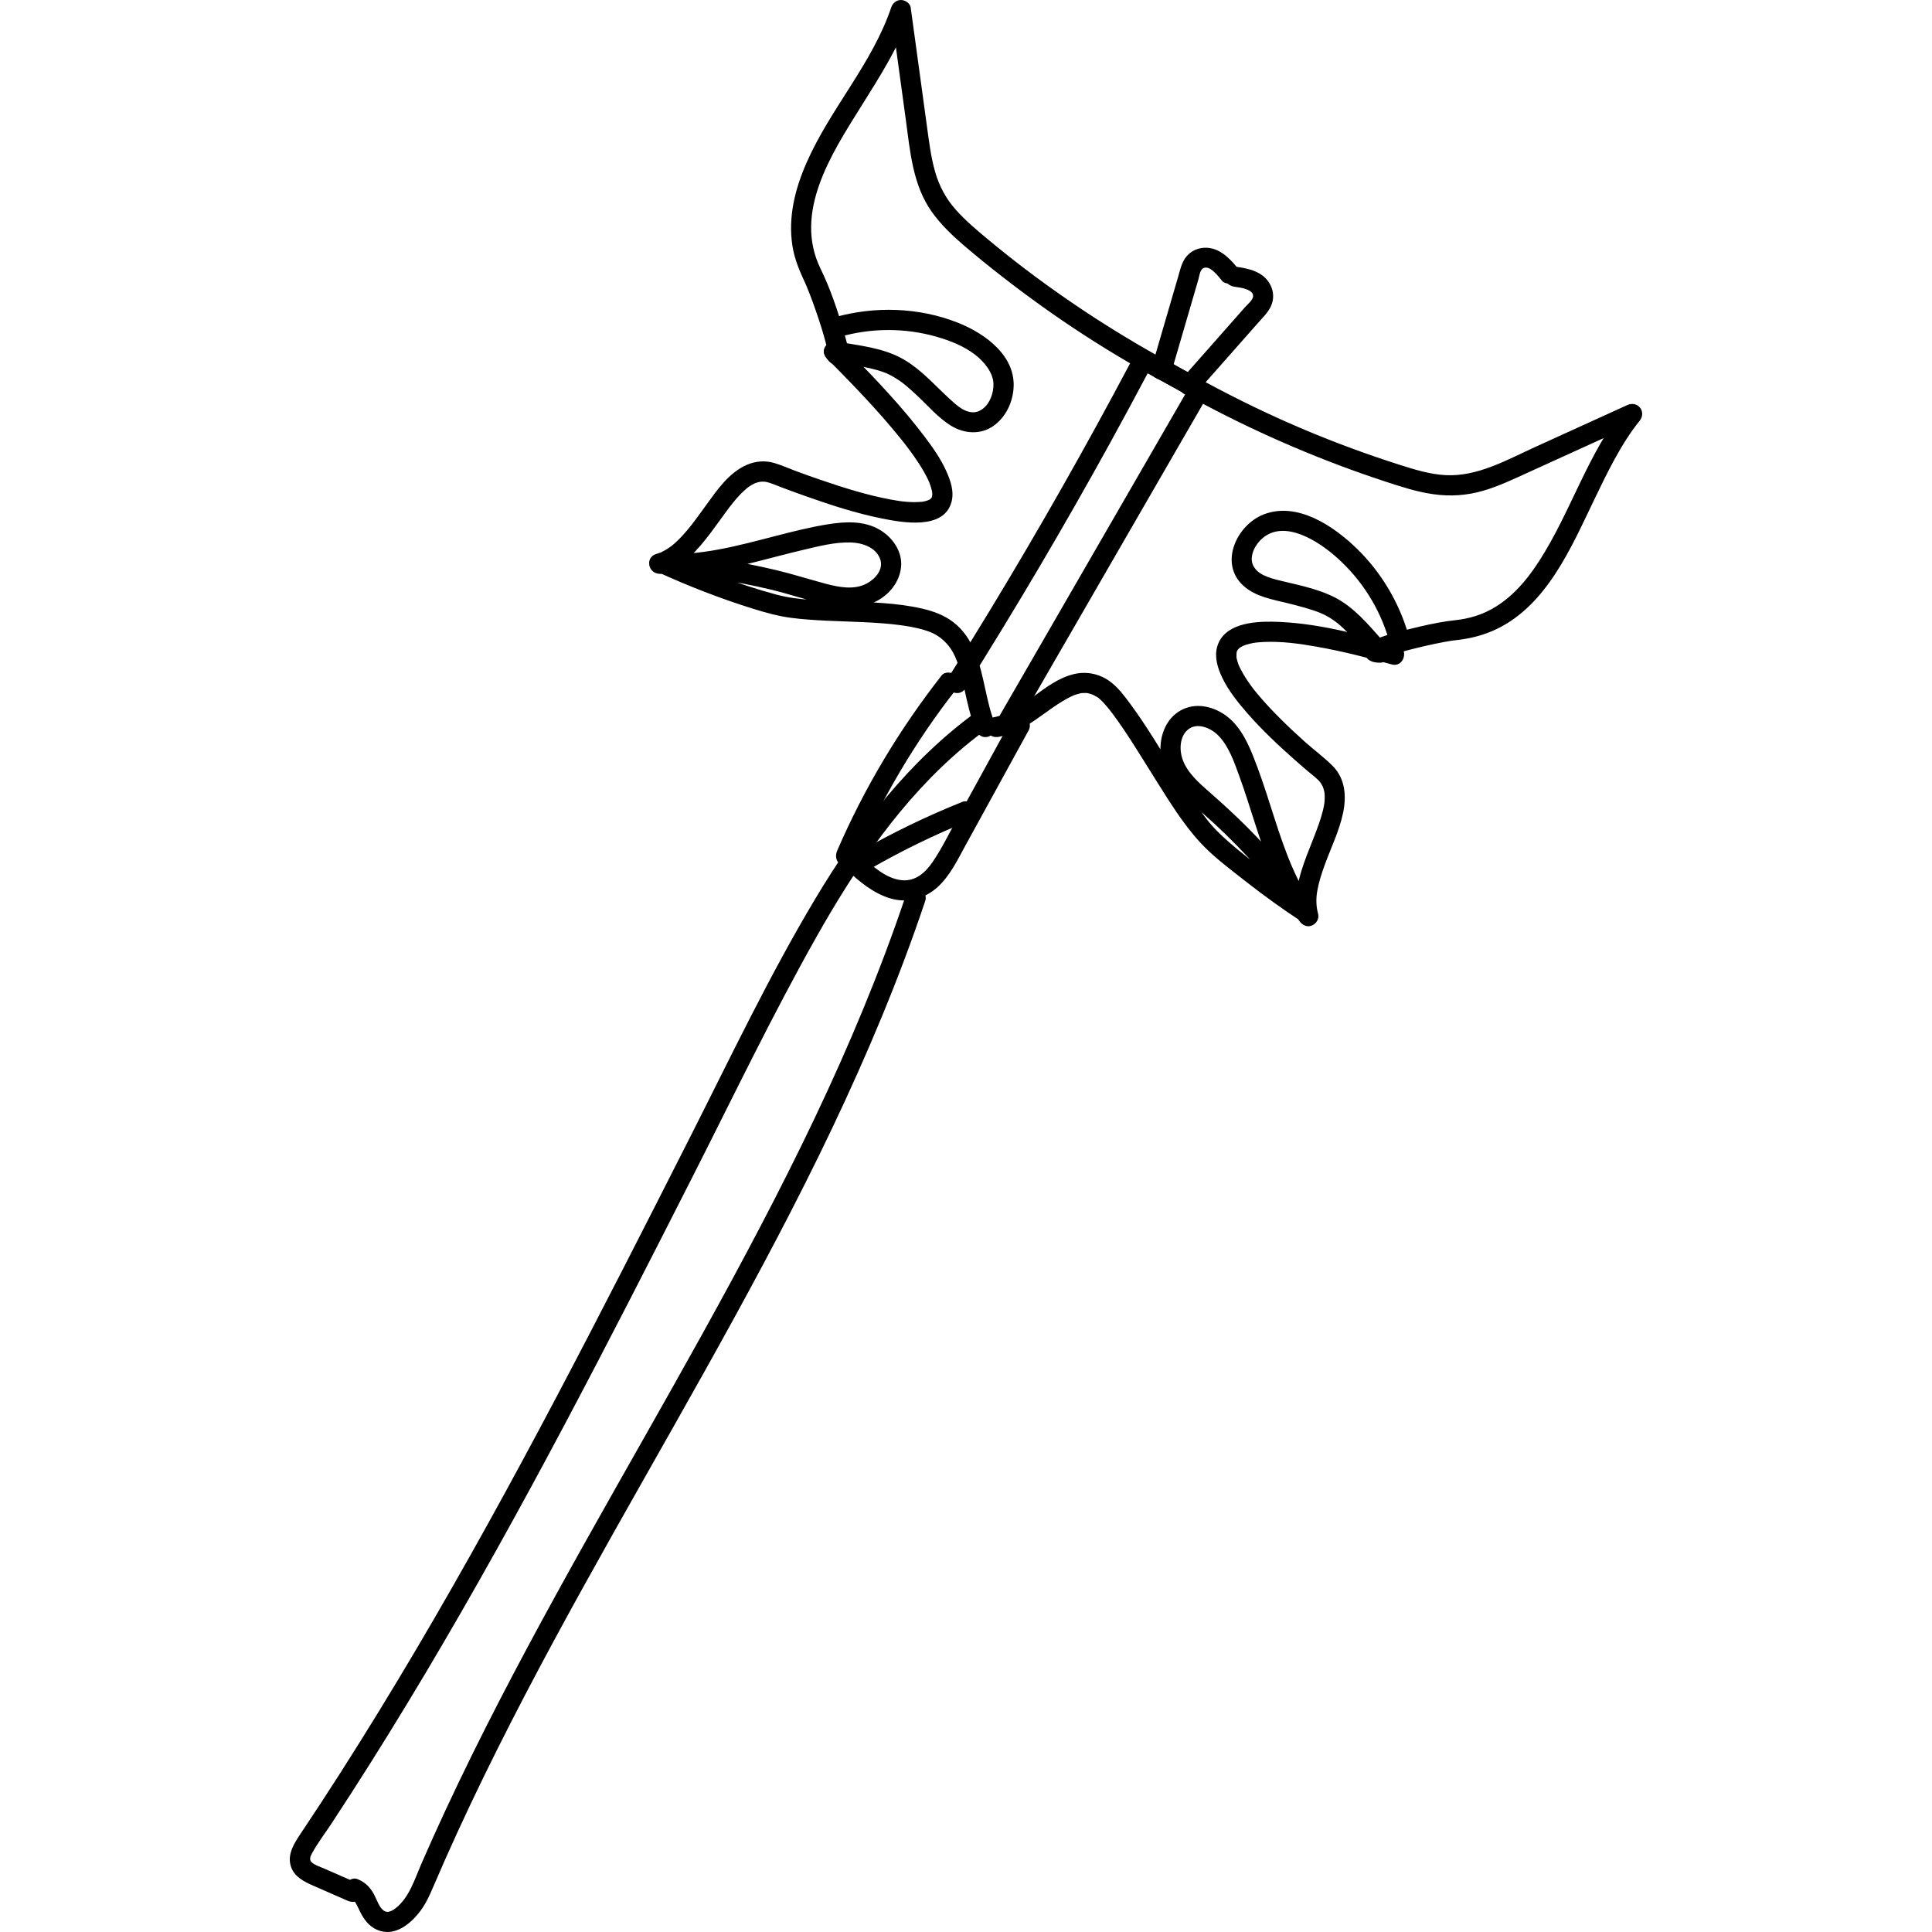 <svg width="200" height="200" viewBox="0 0 200 200" fill="none" xmlns="http://www.w3.org/2000/svg">
<path d="M123.164 38.624C117.248 35.554 111.595 31.987 106.277 27.963C104.961 26.968 103.674 25.943 102.404 24.889C101.196 23.89 99.976 22.878 98.936 21.702C97.921 20.561 97.219 19.247 96.801 17.779C96.354 16.207 96.162 14.571 95.94 12.953C95.385 8.892 94.829 4.831 94.273 0.77C94.211 0.322 93.68 0 93.266 0C92.79 0 92.406 0.33 92.259 0.77C90.296 6.583 85.959 11.238 83.502 16.826C82.303 19.553 81.572 22.443 82.028 25.429C82.241 26.826 82.78 28.064 83.365 29.331C83.41 29.431 83.456 29.532 83.498 29.632C83.515 29.674 83.532 29.712 83.548 29.753C83.611 29.9 83.486 29.603 83.548 29.758C83.649 30.004 83.749 30.251 83.845 30.498C84.054 31.033 84.246 31.573 84.434 32.112C84.831 33.25 85.203 34.396 85.504 35.563C85.562 35.789 85.616 36.01 85.662 36.236C85.679 36.316 85.692 36.399 85.708 36.479C85.763 36.742 85.7 36.291 85.708 36.47C85.708 36.5 85.696 36.596 85.713 36.617C85.763 36.688 85.775 36.328 85.742 36.416C85.683 36.65 85.884 36.541 86.343 36.09C86.602 35.738 86.874 35.655 87.166 35.839C87.246 35.885 87.409 36.027 87.267 35.893C87.505 36.115 87.321 35.96 87.246 35.843C86.853 36.353 86.46 36.868 86.068 37.378C87.4 37.616 88.742 37.821 90.058 38.122C90.513 38.227 90.968 38.348 91.411 38.507C91.507 38.541 91.599 38.578 91.695 38.612C91.842 38.666 91.587 38.557 91.838 38.674C92.046 38.771 92.251 38.875 92.447 38.988C93.404 39.536 93.993 40.075 94.833 40.849C96.015 41.941 97.106 43.254 98.489 44.095C99.83 44.906 101.522 45.023 102.834 44.095C104.071 43.221 104.777 41.79 104.915 40.297C105.232 36.859 101.977 34.526 99.166 33.409C95.126 31.807 90.526 31.669 86.364 32.857C85.073 33.225 85.621 35.245 86.92 34.873C90.2 33.936 93.684 33.923 96.964 34.864C98.364 35.266 99.776 35.822 100.941 36.717C101.865 37.424 102.805 38.566 102.842 39.712C102.872 40.678 102.475 41.774 101.731 42.322C101.338 42.61 100.975 42.727 100.503 42.664C99.884 42.581 99.324 42.188 98.861 41.79C97.068 40.251 95.547 38.34 93.463 37.16C91.399 35.989 88.909 35.768 86.619 35.358C85.788 35.207 84.906 36.065 85.441 36.893C85.679 37.261 85.955 37.641 86.402 37.758C87.146 37.959 87.772 37.357 87.802 36.638C87.831 35.86 87.538 35.015 87.325 34.279C86.694 32.079 85.947 29.866 84.94 27.809C82.103 21.995 86.084 15.91 89.126 11.041C91.069 7.934 93.087 4.814 94.269 1.322C93.596 1.322 92.928 1.322 92.255 1.322C92.761 5.006 93.262 8.691 93.768 12.38C94.215 15.663 94.482 19.172 96.475 21.953C97.415 23.267 98.577 24.375 99.796 25.421C101.079 26.52 102.395 27.587 103.732 28.624C106.444 30.736 109.239 32.74 112.122 34.613C115.351 36.713 118.685 38.654 122.107 40.427C123.302 41.05 124.359 39.247 123.164 38.624Z" fill="black"/>
<path d="M85.612 37.114C88.257 39.779 90.881 42.485 93.237 45.408C93.354 45.554 93.471 45.701 93.588 45.847C93.651 45.927 93.709 46.002 93.772 46.081C93.868 46.203 93.671 45.948 93.763 46.069C93.797 46.115 93.83 46.157 93.864 46.203C94.098 46.512 94.327 46.826 94.553 47.14C94.946 47.696 95.322 48.265 95.656 48.858C95.806 49.122 95.944 49.386 96.074 49.657C96.12 49.749 96.283 50.155 96.153 49.825C96.199 49.942 96.245 50.055 96.287 50.172C96.366 50.394 96.425 50.619 96.479 50.845C96.492 50.895 96.492 50.95 96.508 51C96.55 51.142 96.5 50.707 96.496 50.912C96.496 51.013 96.513 51.113 96.508 51.213C96.508 51.314 96.437 51.519 96.508 51.339C96.584 51.138 96.479 51.397 96.462 51.477C96.412 51.749 96.567 51.23 96.462 51.481C96.366 51.711 96.287 51.569 96.462 51.51C96.421 51.523 96.333 51.64 96.304 51.673C96.195 51.807 96.387 51.611 96.387 51.615C96.35 51.619 96.295 51.682 96.258 51.698C96.203 51.728 95.915 51.874 96.111 51.782C96.304 51.694 95.965 51.828 95.898 51.849C95.785 51.882 95.673 51.907 95.56 51.928C95.506 51.937 95.456 51.945 95.401 51.953C95.276 51.983 95.652 51.933 95.397 51.949C95.084 51.97 94.775 51.987 94.461 51.979C94.085 51.97 93.709 51.941 93.337 51.895C93.254 51.887 93.166 51.874 93.082 51.861C93.325 51.891 93.016 51.849 92.957 51.841C92.719 51.803 92.481 51.765 92.247 51.719C89.765 51.263 87.338 50.494 84.956 49.678C84.146 49.402 83.335 49.114 82.533 48.817C81.748 48.528 80.966 48.173 80.164 47.934C79.224 47.65 78.234 47.725 77.335 48.11C75.46 48.909 74.202 50.766 73.049 52.359C72.41 53.242 71.821 54.074 71.177 54.843C70.835 55.249 70.479 55.647 70.095 56.01C69.915 56.182 69.732 56.345 69.539 56.5C69.448 56.575 69.531 56.508 69.548 56.496C69.493 56.537 69.439 56.579 69.381 56.617C69.272 56.696 69.159 56.772 69.042 56.843C68.858 56.956 68.67 57.056 68.474 57.156C68.265 57.261 68.474 57.169 68.315 57.223C68.194 57.269 68.069 57.307 67.943 57.345C66.774 57.688 67.066 59.315 68.219 59.398C71.612 59.649 74.983 58.98 78.259 58.16C79.892 57.75 81.513 57.307 83.156 56.922C84.764 56.542 86.448 56.102 88.111 56.157C89.251 56.194 90.63 56.646 91.09 57.813C91.524 58.917 90.638 59.917 89.719 60.406C88.411 61.109 86.799 60.782 85.441 60.419C83.736 59.963 82.057 59.427 80.34 59.017C76.466 58.089 72.514 57.504 68.545 57.24C67.542 57.173 67.079 58.758 68.019 59.189C71.257 60.674 74.582 61.966 77.983 63.024C79.257 63.422 80.502 63.769 81.827 63.949C83.068 64.116 84.321 64.195 85.57 64.254C88.136 64.375 90.776 64.388 93.296 64.727C94.311 64.865 95.51 65.107 96.366 65.458C97.315 65.852 98.142 66.6 98.664 67.558C99.257 68.654 99.533 69.971 99.809 71.222C100.131 72.681 100.436 74.145 100.995 75.538C101.204 76.061 101.693 76.429 102.282 76.27C102.779 76.132 103.222 75.509 103.013 74.982C102.04 72.564 101.91 69.904 100.929 67.495C100.431 66.274 99.725 65.199 98.668 64.392C97.72 63.668 96.579 63.258 95.43 62.995C92.865 62.409 90.187 62.351 87.572 62.246C85.153 62.15 82.675 62.171 80.385 61.556C76.513 60.515 72.719 59.051 69.076 57.382C68.9 58.031 68.725 58.683 68.549 59.331C72.339 59.582 76.095 60.147 79.788 61.033C81.664 61.481 83.49 62.108 85.366 62.556C87.125 62.978 88.98 63.099 90.642 62.28C92.034 61.594 93.132 60.255 93.279 58.683C93.429 57.073 92.385 55.605 91.039 54.827C89.418 53.89 87.509 53.986 85.725 54.27C83.907 54.559 82.119 55.011 80.34 55.471C76.37 56.496 72.364 57.616 68.223 57.311C68.315 57.997 68.407 58.679 68.499 59.365C70.709 58.721 72.251 56.901 73.588 55.132C74.252 54.254 74.879 53.346 75.543 52.468C75.623 52.363 75.581 52.414 75.715 52.251C75.781 52.167 75.848 52.083 75.915 51.999C76.091 51.786 76.27 51.573 76.458 51.372C76.613 51.201 76.776 51.038 76.943 50.879C77.022 50.803 77.106 50.728 77.189 50.653C77.244 50.603 77.465 50.423 77.402 50.473C77.323 50.532 77.549 50.373 77.586 50.343C77.67 50.289 77.757 50.235 77.845 50.184C77.933 50.134 78.021 50.092 78.109 50.046C78.276 49.954 78.125 50.034 78.088 50.05C78.138 50.03 78.188 50.009 78.242 49.992C78.426 49.933 78.606 49.883 78.798 49.854C78.526 49.896 78.869 49.858 78.931 49.858C79.044 49.858 79.157 49.862 79.27 49.875C79.057 49.854 79.299 49.883 79.383 49.904C79.487 49.929 79.592 49.959 79.696 49.992C80.101 50.126 80.502 50.297 80.899 50.448C81.739 50.766 82.579 51.075 83.427 51.372C85.996 52.28 88.612 53.137 91.29 53.672C93.396 54.095 97.686 54.889 98.493 51.983C98.798 50.891 98.401 49.749 97.954 48.758C97.386 47.495 96.575 46.345 95.744 45.241C93.446 42.192 90.805 39.406 88.136 36.684C87.789 36.328 87.442 35.977 87.091 35.626C86.143 34.68 84.664 36.157 85.612 37.114Z" fill="black"/>
<path d="M121.242 38.578C121.99 36.01 122.742 33.438 123.49 30.87C123.674 30.235 123.862 29.603 124.046 28.967C124.137 28.649 124.213 27.963 124.539 27.779C125.24 27.374 126.147 28.645 126.49 29.051C126.849 29.486 127.593 29.423 127.969 29.051C128.399 28.62 128.332 28.009 127.969 27.57C127.108 26.537 126.022 25.534 124.572 25.655C123.795 25.722 123.122 26.098 122.679 26.742C122.287 27.315 122.136 28.051 121.944 28.708C121.037 31.811 120.131 34.914 119.228 38.018C118.852 39.314 120.866 39.871 121.242 38.578Z" fill="black"/>
<path d="M101.184 73.614C94.123 78.712 88.787 85.689 84.355 93.112C79.596 101.076 75.598 109.507 71.407 117.776C66.866 126.739 62.316 135.693 57.624 144.576C52.974 153.38 48.178 162.117 43.114 170.691C40.565 175.007 37.946 179.286 35.247 183.51C33.897 185.622 32.523 187.722 31.127 189.809C30.488 190.762 29.757 191.879 30.078 193.088C30.396 194.284 31.486 194.794 32.523 195.246C33.676 195.752 34.833 196.258 35.986 196.764C36.504 196.99 37.106 196.915 37.415 196.388C37.674 195.944 37.561 195.183 37.039 194.957C35.886 194.451 34.728 193.945 33.575 193.439C33.166 193.259 32.631 193.104 32.289 192.803C31.946 192.506 32.151 192.122 32.339 191.783C32.915 190.741 33.659 189.767 34.315 188.776C35.004 187.73 35.69 186.676 36.366 185.622C38.998 181.536 41.551 177.395 44.041 173.217C49.038 164.823 53.772 156.274 58.355 147.65C62.926 139.047 67.355 130.369 71.762 121.682C75.949 113.43 79.964 105.061 84.509 97.002C88.608 89.737 93.379 82.698 99.817 77.299C100.603 76.642 101.409 76.015 102.236 75.417C102.692 75.086 102.913 74.505 102.613 73.986C102.349 73.539 101.643 73.279 101.184 73.614Z" fill="black"/>
<path d="M120.281 39.423C126.139 42.857 132.289 45.78 138.643 48.173C140.202 48.758 141.773 49.315 143.356 49.833C144.998 50.373 146.653 50.916 148.37 51.159C150.108 51.406 151.812 51.301 153.504 50.812C155.176 50.327 156.755 49.565 158.334 48.846C162.061 47.148 165.788 45.454 169.514 43.756C169.093 43.208 168.671 42.66 168.249 42.112C164.363 46.897 162.642 52.957 159.324 58.093C157.854 60.368 156.036 62.435 153.484 63.505C153.58 63.463 153.27 63.589 153.208 63.61C153.045 63.668 152.882 63.723 152.719 63.777C152.364 63.89 152 63.982 151.637 64.053C151.014 64.179 150.463 64.212 149.778 64.312C148.499 64.505 147.233 64.793 145.984 65.103C144.714 65.417 143.398 65.726 142.203 66.27C141.631 66.529 141.121 67.031 141.309 67.73C141.497 68.441 142.203 68.599 142.838 68.604C143.778 68.612 144.171 67.47 143.578 66.818C142.136 65.237 140.749 63.451 138.932 62.28C137.047 61.067 134.716 60.64 132.577 60.117C131.461 59.846 130.024 59.49 129.648 58.336C129.514 57.922 129.585 57.42 129.786 56.939C129.97 56.496 130.321 56.027 130.722 55.693C133.032 53.764 136.496 56.048 138.322 57.658C140.912 59.942 142.813 62.924 143.778 66.24C144.154 67.529 146.172 66.981 145.792 65.684C144.814 62.33 142.972 59.235 140.465 56.797C138.071 54.471 134.315 51.903 130.822 53.25C128.023 54.329 126.155 58.319 128.716 60.636C129.982 61.782 131.737 62.054 133.333 62.451C134.453 62.731 135.823 63.083 136.759 63.484C137.632 63.861 138.355 64.375 139.036 65.019C140.118 66.044 141.092 67.19 142.094 68.29C142.341 67.696 142.587 67.098 142.834 66.504C142.784 66.504 142.617 66.471 142.579 66.496C142.55 66.512 142.863 66.563 142.675 66.504C143.13 66.646 143.887 67.24 143.076 68.127C143.089 68.114 143.097 68.106 143.11 68.093C142.976 68.227 142.892 68.219 143.076 68.148C143.135 68.123 143.197 68.093 143.256 68.064C143.055 68.164 143.151 68.106 143.289 68.056C143.506 67.976 143.724 67.901 143.945 67.83C145.128 67.449 146.335 67.148 147.542 66.868C148.182 66.722 148.821 66.584 149.46 66.466C149.707 66.42 149.953 66.379 150.204 66.337C150.287 66.324 150.588 66.282 150.337 66.316C150.459 66.299 150.576 66.287 150.697 66.274C152.184 66.115 153.592 65.764 154.946 65.111C160.118 62.619 162.629 56.726 164.977 51.845C166.343 49.009 167.802 45.948 169.723 43.576C170.48 42.644 169.56 41.431 168.457 41.933C165.261 43.388 162.069 44.839 158.873 46.295C155.965 47.621 152.915 49.369 149.615 49.185C147.973 49.093 146.377 48.591 144.823 48.097C143.264 47.6 141.718 47.069 140.185 46.508C137.11 45.383 134.085 44.128 131.115 42.74C127.776 41.18 124.509 39.465 121.33 37.6C120.172 36.935 119.12 38.741 120.281 39.423Z" fill="black"/>
<path d="M144.618 66.767C140.461 65.601 136.095 64.438 131.75 64.359C129.715 64.321 126.669 64.576 126.001 66.951C125.696 68.039 126.059 69.177 126.527 70.155C127.175 71.51 128.153 72.719 129.134 73.844C130.613 75.538 132.255 77.085 133.935 78.574C134.432 79.013 134.929 79.448 135.435 79.875C135.869 80.243 136.367 80.586 136.718 81.042C136.592 80.879 136.776 81.138 136.78 81.151C136.826 81.234 136.876 81.318 136.918 81.402C137.06 81.661 136.885 81.289 136.943 81.456C136.972 81.531 136.997 81.602 137.018 81.678C137.043 81.77 137.064 81.862 137.089 81.95C137.098 81.979 137.139 82.284 137.11 82.046C137.135 82.272 137.139 82.506 137.131 82.732C137.127 82.832 137.119 82.937 137.11 83.037C137.081 83.367 137.148 82.836 137.094 83.175C137.056 83.426 137.002 83.677 136.943 83.924C136.822 84.417 136.667 84.898 136.5 85.375C136.124 86.446 135.677 87.491 135.276 88.553C134.495 90.62 133.797 92.92 134.424 95.124C135.059 94.856 135.698 94.589 136.333 94.317C134.202 91.435 133.012 88.06 131.925 84.681C131.361 82.928 130.818 81.172 130.175 79.448C129.544 77.767 128.88 75.99 127.605 74.681C126.398 73.443 124.463 72.681 122.767 73.296C121.184 73.869 120.319 75.35 120.156 76.972C119.78 80.699 123.319 83.045 125.709 85.262C128.917 88.24 131.842 91.527 134.415 95.07C134.892 94.593 135.368 94.116 135.844 93.639C134.031 92.451 132.26 91.197 130.551 89.867C129.022 88.675 127.442 87.466 126.064 86.099C125.195 85.237 124.635 84.459 123.954 83.489C123.127 82.313 122.345 81.1 121.576 79.888C120.077 77.52 118.652 75.086 116.981 72.832C116.408 72.062 115.819 71.268 115.063 70.665C113.947 69.775 112.527 69.448 111.136 69.791C108.015 70.561 106.022 73.664 102.847 74.258C102.291 74.363 101.978 75.032 102.115 75.546C102.274 76.128 102.842 76.383 103.402 76.278C106.344 75.726 108.286 73.376 110.872 72.108C111.127 71.983 111.203 71.95 111.537 71.853C111.921 71.745 111.904 71.745 112.234 71.74C112.565 71.736 112.531 71.728 112.899 71.837C113.145 71.908 113.346 72.025 113.638 72.196C113.672 72.213 113.697 72.238 113.73 72.259C113.839 72.326 113.559 72.117 113.659 72.2C113.722 72.255 113.789 72.309 113.851 72.368C114.006 72.506 114.148 72.652 114.286 72.803C114.436 72.966 114.583 73.137 114.725 73.309C114.967 73.606 114.959 73.597 115.147 73.844C116.78 76.036 118.171 78.403 119.63 80.712C121.042 82.945 122.454 85.275 124.255 87.224C125.608 88.692 127.284 89.93 128.85 91.159C130.772 92.669 132.748 94.099 134.796 95.438C135.64 95.99 136.843 94.861 136.225 94.007C134.081 91.059 131.729 88.265 129.16 85.68C127.894 84.409 126.573 83.204 125.228 82.021C124.154 81.075 122.922 80.022 122.425 78.629C122.069 77.638 122.12 76.282 122.934 75.563C123.887 74.722 125.345 75.346 126.13 76.153C127.221 77.274 127.76 78.888 128.286 80.327C128.859 81.891 129.352 83.48 129.861 85.065C131.015 88.658 132.268 92.305 134.532 95.371C134.842 95.789 135.326 96.023 135.836 95.797C136.304 95.592 136.588 95.074 136.442 94.564C136.237 93.84 136.229 92.983 136.358 92.259C136.521 91.322 136.814 90.415 137.139 89.524C137.787 87.746 138.644 86.011 139.036 84.15C139.404 82.401 139.254 80.565 137.921 79.252C137.023 78.365 135.986 77.6 135.046 76.759C134.186 75.99 133.342 75.199 132.527 74.384C131.842 73.702 131.173 72.999 130.542 72.267C129.974 71.611 129.661 71.23 129.197 70.548C128.85 70.042 128.541 69.515 128.278 68.963C128.153 68.7 128.324 69.118 128.215 68.813C128.178 68.704 128.14 68.599 128.107 68.491C128.073 68.378 128.044 68.269 128.019 68.156C128.011 68.118 128.006 68.085 127.998 68.047C127.935 67.784 127.986 68.227 127.998 68.064C128.011 67.897 128.002 67.7 127.998 67.533C128.002 67.893 127.994 67.629 128.019 67.504C128.023 67.474 128.04 67.449 128.044 67.42C128.086 67.194 127.935 67.579 128.019 67.47C128.065 67.412 128.111 67.315 128.144 67.244C128.245 67.039 127.965 67.403 128.14 67.249C128.207 67.19 128.274 67.123 128.332 67.06C128.491 66.893 128.115 67.173 128.387 67.027C128.474 66.977 128.558 66.922 128.65 66.876C128.733 66.834 129.022 66.747 128.696 66.847C128.926 66.772 129.147 66.688 129.385 66.634C129.515 66.604 129.644 66.575 129.778 66.554C129.841 66.542 130.246 66.492 129.924 66.529C130.237 66.496 130.551 66.466 130.868 66.454C132.736 66.383 134.491 66.625 136.241 66.935C138.882 67.399 141.485 68.056 144.062 68.779C145.358 69.147 145.913 67.127 144.618 66.767Z" fill="black"/>
<path d="M123.866 40.636C126.005 38.215 128.144 35.789 130.284 33.367C130.739 32.853 131.27 32.338 131.562 31.707C131.892 30.996 131.871 30.222 131.52 29.519C130.81 28.102 129.264 27.788 127.839 27.6C127.28 27.524 126.795 28.135 126.795 28.645C126.795 29.273 127.28 29.616 127.839 29.691C128.312 29.753 129.874 29.946 129.711 30.741C129.632 31.121 129.114 31.544 128.876 31.811C128.437 32.305 128.002 32.803 127.564 33.296C125.838 35.249 124.113 37.202 122.387 39.16C122.015 39.582 121.969 40.222 122.387 40.64C122.767 41.017 123.49 41.059 123.866 40.636Z" fill="black"/>
<path d="M117.052 37.495C112.447 46.19 107.593 54.747 102.491 63.158C101.058 65.521 99.604 67.867 98.134 70.205C97.415 71.347 99.22 72.397 99.939 71.259C105.178 62.936 110.179 54.459 114.921 45.843C116.254 43.421 117.566 40.991 118.857 38.549C119.487 37.365 117.683 36.307 117.052 37.495Z" fill="black"/>
<path d="M122.943 40.385C117.883 49.147 112.824 57.909 107.764 66.671C106.356 69.109 104.948 71.552 103.536 73.99C102.863 75.157 104.668 76.211 105.341 75.044C110.4 66.282 115.46 57.52 120.52 48.758C121.928 46.32 123.335 43.877 124.748 41.439C125.42 40.272 123.615 39.218 122.943 40.385Z" fill="black"/>
<path d="M97.474 69.925C93.116 75.492 89.469 81.569 86.665 88.064C86.444 88.583 86.511 89.185 87.041 89.495C87.484 89.754 88.245 89.641 88.47 89.118C91.194 82.803 94.708 76.818 98.948 71.401C99.295 70.958 99.383 70.356 98.948 69.921C98.585 69.565 97.82 69.478 97.474 69.925Z" fill="black"/>
<path d="M104.677 74.563C102.817 77.951 100.958 81.339 99.099 84.727C98.272 86.232 97.516 87.809 96.546 89.231C95.819 90.302 94.8 91.23 93.425 91.126C91.733 90.996 90.258 89.616 89.08 88.516C88.098 87.6 86.619 89.076 87.601 89.996C88.934 91.238 90.413 92.493 92.193 93.008C93.939 93.518 95.711 93.049 97.048 91.841C98.343 90.67 99.124 89.013 99.951 87.508C100.962 85.663 101.978 83.819 102.989 81.975C104.15 79.858 105.312 77.742 106.473 75.626C107.125 74.438 105.324 73.38 104.677 74.563Z" fill="black"/>
<path d="M90.133 89.913C93.371 88.06 96.73 86.416 100.189 85.024C100.711 84.814 101.079 84.325 100.92 83.735C100.782 83.238 100.16 82.794 99.633 83.004C96.003 84.463 92.472 86.157 89.076 88.106C87.914 88.775 88.963 90.582 90.133 89.913Z" fill="black"/>
<path d="M93.759 92.727C91.114 100.586 87.906 108.24 84.346 115.726C80.778 123.225 76.876 130.557 72.857 137.822C68.825 145.112 64.668 152.33 60.603 159.599C56.525 166.889 52.531 174.229 48.837 181.724C47.007 185.438 45.253 189.186 43.602 192.983C42.925 194.539 42.37 196.413 40.987 197.513C40.736 197.713 40.477 197.864 40.201 197.91C40.109 197.927 39.897 197.914 39.721 197.784C39.24 197.442 39.019 196.668 38.722 196.116C38.321 195.367 37.787 194.823 36.989 194.518C36.462 194.313 35.844 194.744 35.702 195.25C35.539 195.84 35.902 196.333 36.433 196.538C36.445 196.542 36.496 196.58 36.567 196.643C36.654 196.722 36.705 196.797 36.796 196.956C36.984 197.266 37.126 197.6 37.289 197.927C37.678 198.705 38.2 199.407 39.019 199.767C40.837 200.566 42.52 199.165 43.548 197.776C44.095 197.04 44.459 196.237 44.818 195.396C45.232 194.43 45.65 193.468 46.076 192.506C46.928 190.587 47.805 188.679 48.704 186.781C52.334 179.123 56.312 171.636 60.415 164.225C64.526 156.801 68.758 149.445 72.898 142.038C77.026 134.652 81.062 127.211 84.785 119.612C88.503 112.008 91.908 104.237 94.745 96.261C95.096 95.275 95.439 94.279 95.773 93.284C96.203 92.008 94.189 91.46 93.759 92.727Z" fill="black"/>
</svg>
